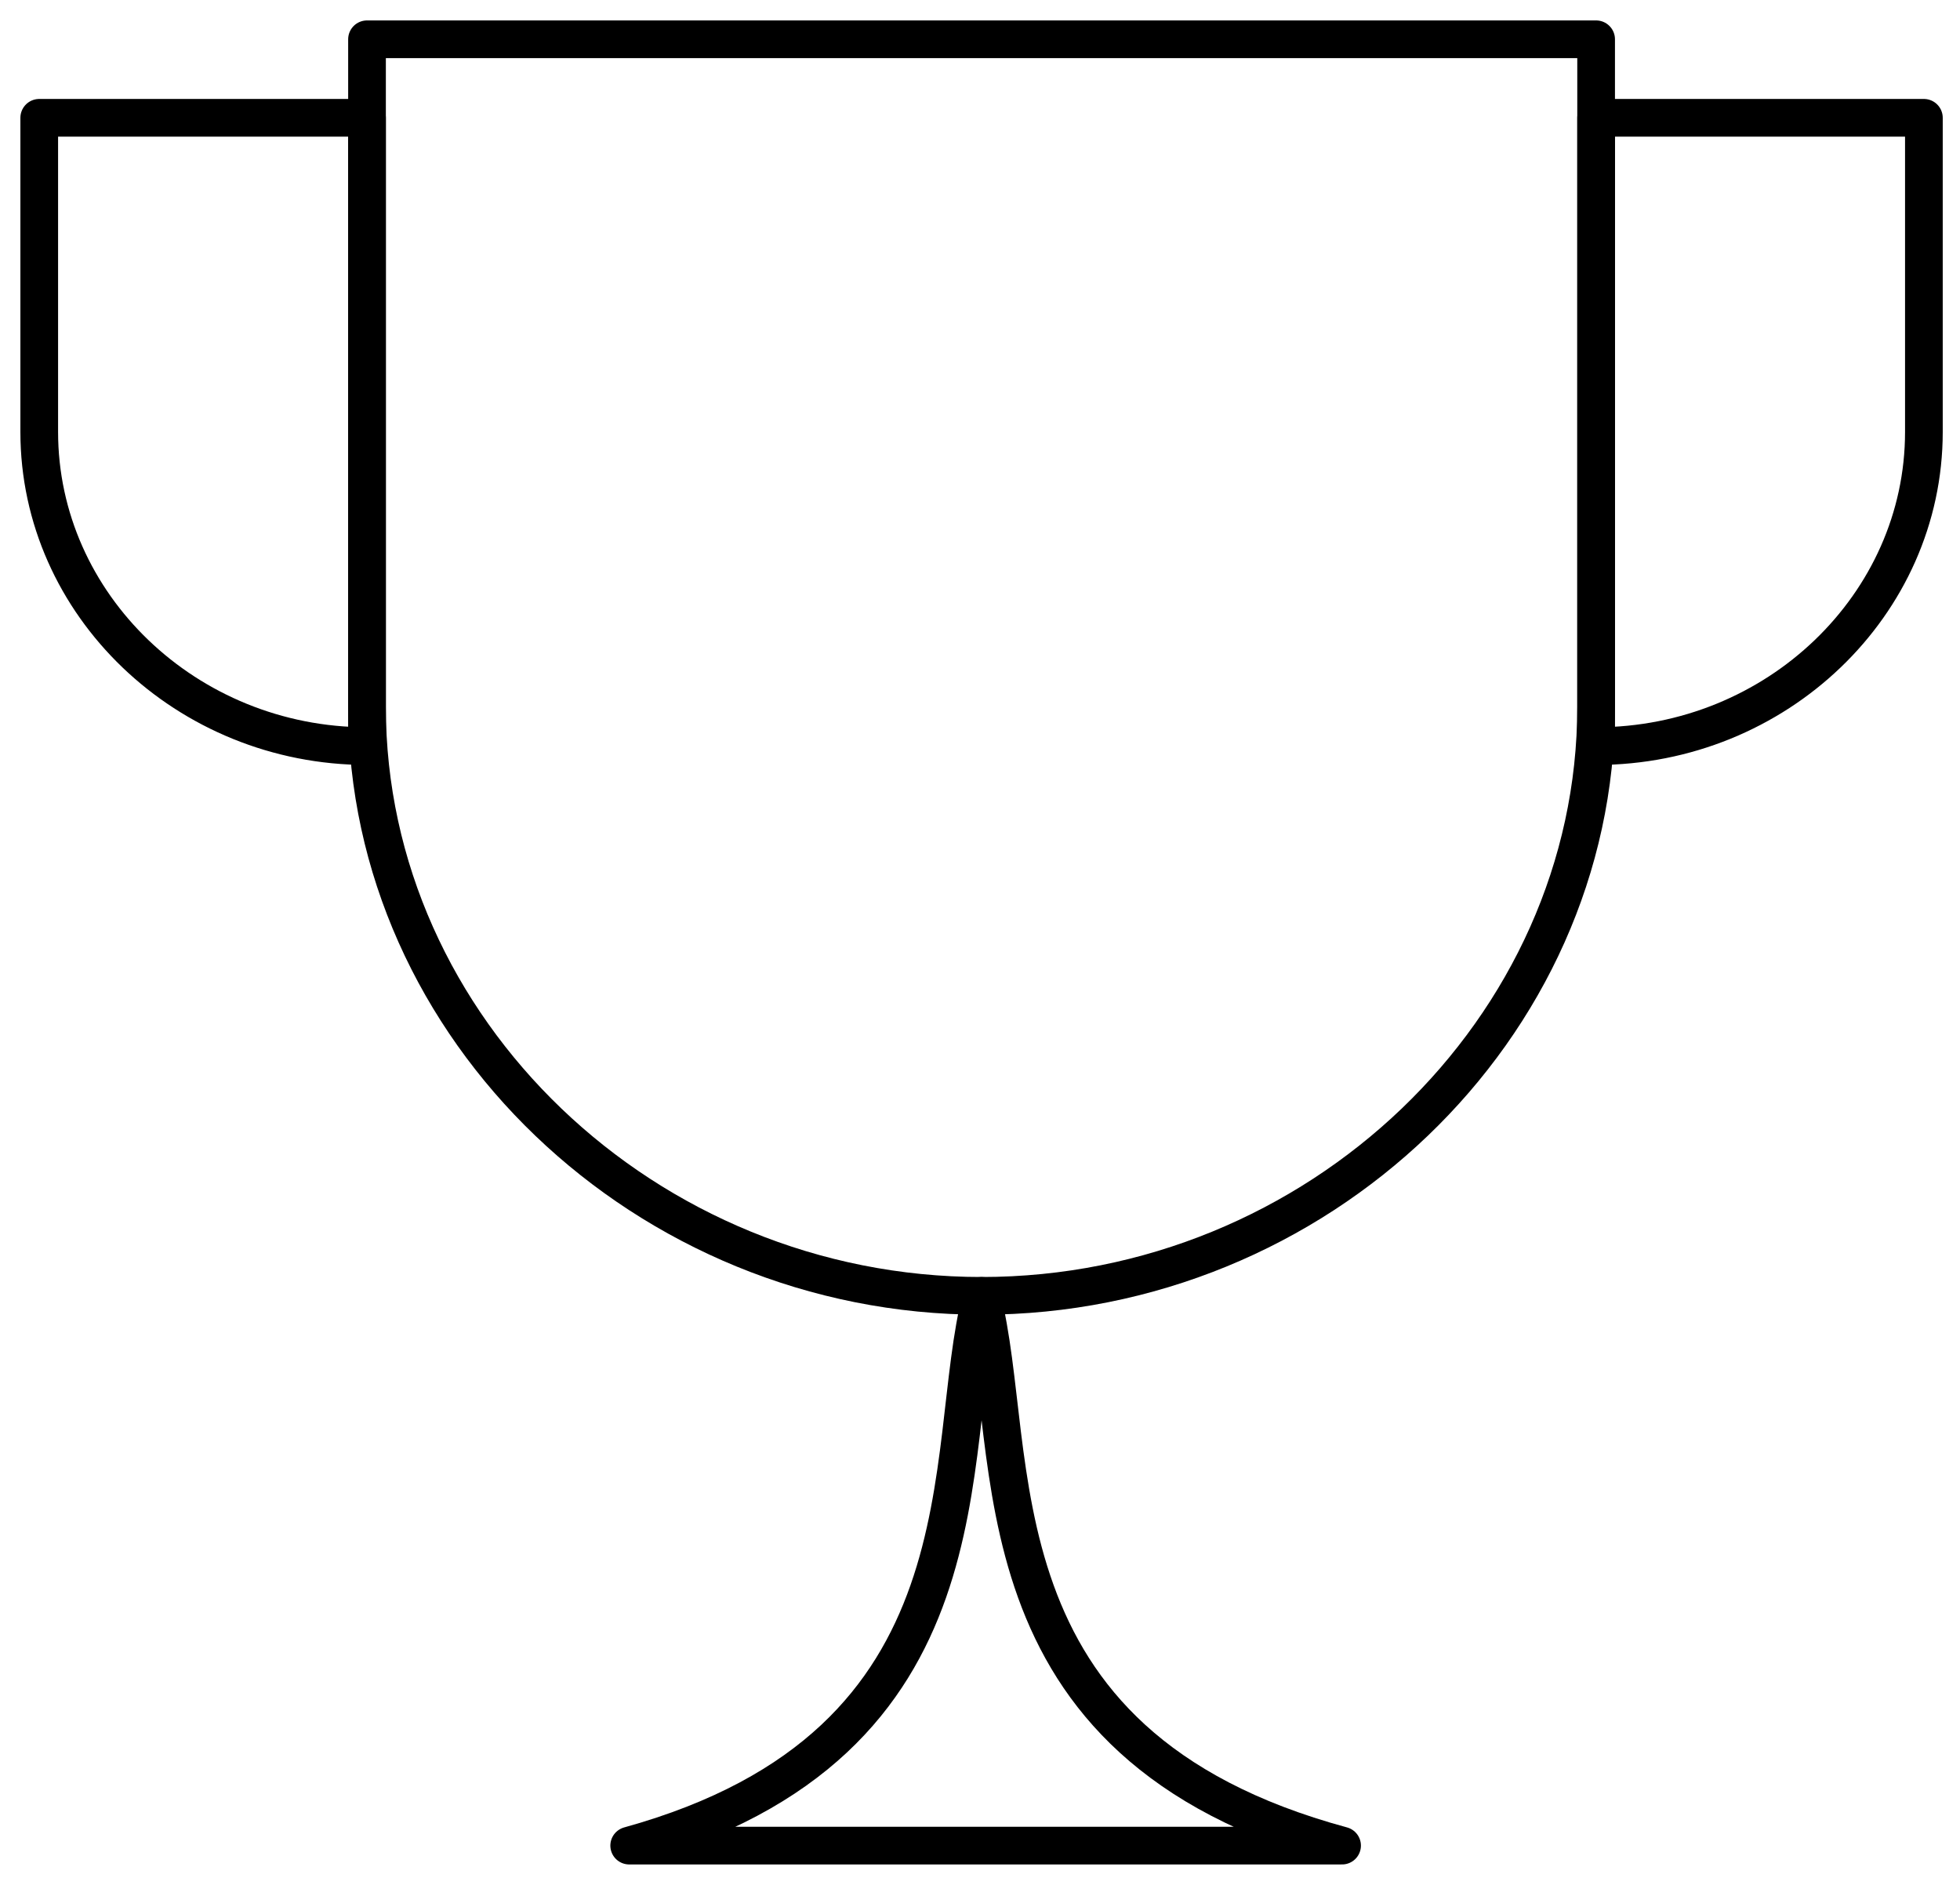 <svg width="52" height="50" viewBox="0 0 52 50" fill="none" xmlns="http://www.w3.org/2000/svg">
<path d="M26.042 34.375C17.129 34.375 9.737 27.292 9.737 18.75V1.042H42.346V18.75C42.346 27.292 34.955 34.375 26.042 34.375Z" stroke="black" strokeWidth="1.5" stroke-miterlimit="10" strokeLinecap="round" stroke-linejoin="round"/>
<path d="M26.041 34.375C24.954 38.542 26.476 46.25 16.693 48.958C22.997 48.958 29.302 48.958 35.606 48.958C25.606 46.25 27.128 38.542 26.041 34.375Z" stroke="black" strokeWidth="1.5" stroke-miterlimit="10" strokeLinecap="round" stroke-linejoin="round"/>
<path d="M42.346 19.792V3.125H51.042V11.458C51.042 16.042 47.129 19.792 42.346 19.792Z" stroke="black" strokeWidth="1.5" stroke-miterlimit="10" strokeLinecap="round" stroke-linejoin="round"/>
<path d="M9.737 19.792V3.125H1.041V11.458C1.041 16.042 4.954 19.792 9.737 19.792Z" stroke="black" strokeWidth="1.5" stroke-miterlimit="10" strokeLinecap="round" stroke-linejoin="round"/>
</svg>
